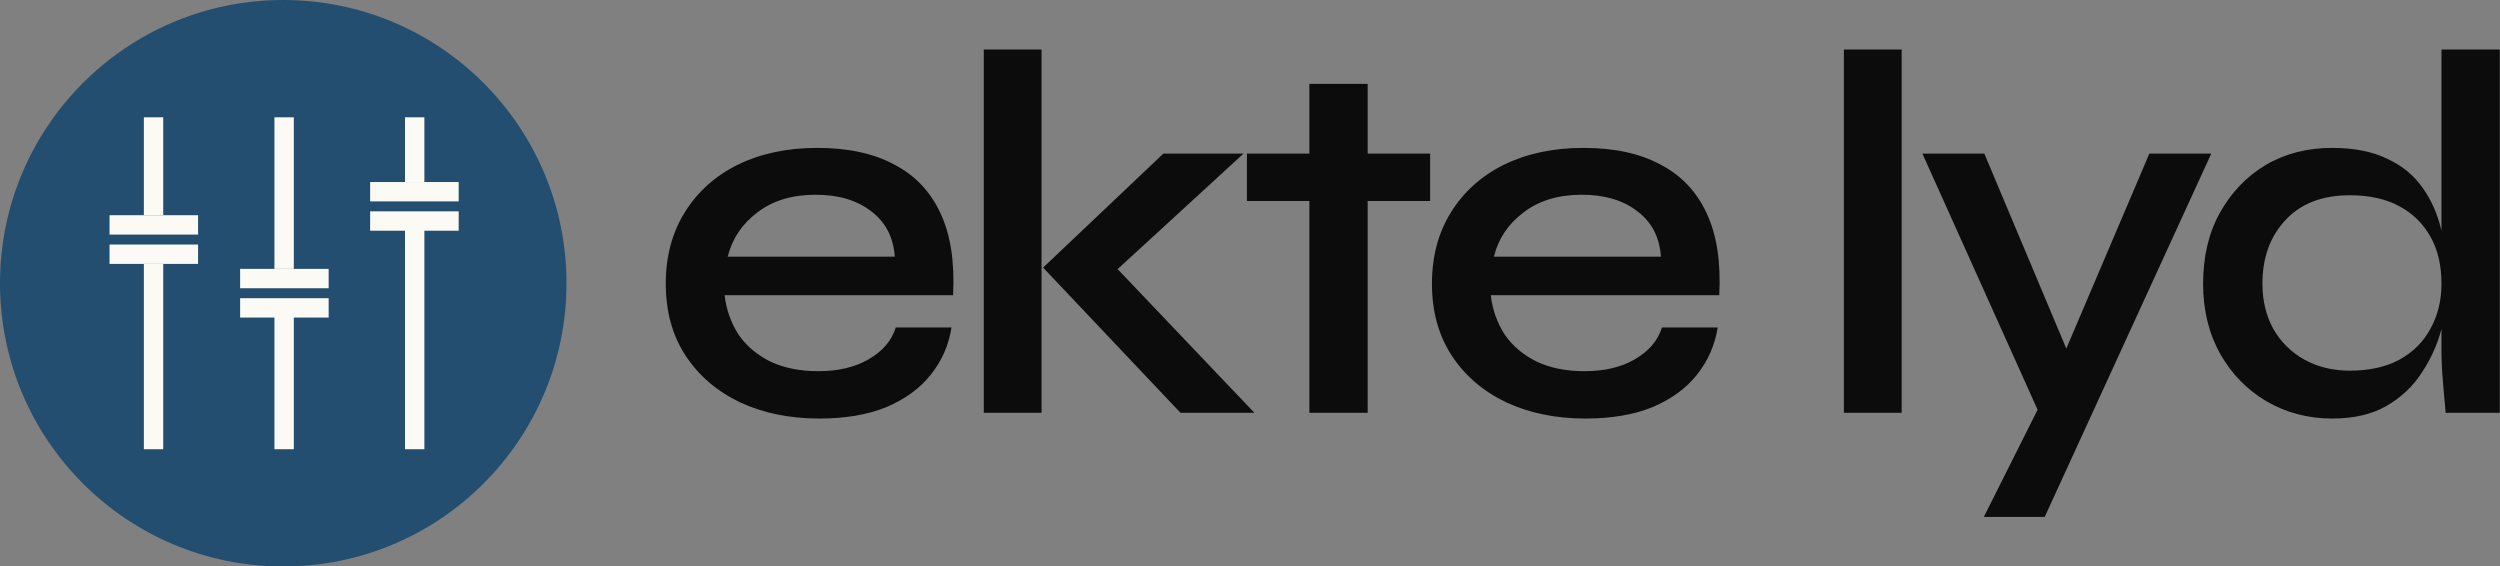 <svg width="4519" height="1024" viewBox="0 0 4519 1024" fill="none" xmlns="http://www.w3.org/2000/svg">
<rect x="0" y="0" width="4519" height="1024" fill="#808080" stroke="none"/>
<g clip-path="url(#clip0_471_721)">
<path d="M1619.28 591.916H1719.95C1714.93 623.903 1702.39 652.441 1682.32 677.53C1662.87 701.991 1636.22 721.434 1602.35 735.86C1568.48 749.659 1528.02 756.558 1480.98 756.558C1427.67 756.558 1380 746.836 1337.98 727.393C1295.96 707.322 1263.03 679.098 1239.19 642.719C1215.36 606.341 1203.44 563.064 1203.44 512.887C1203.44 463.338 1215.05 420.061 1238.25 383.055C1261.46 346.05 1293.45 317.512 1334.22 297.441C1375.61 277.371 1423.28 267.335 1477.22 267.335C1533.04 267.335 1579.45 277.371 1616.46 297.441C1654.09 316.885 1682 346.364 1700.19 385.878C1718.38 424.765 1725.91 474 1722.77 533.585H1309.76C1312.89 559.928 1321.36 583.762 1335.16 605.087C1349.58 625.785 1369.03 642.092 1393.49 654.009C1417.95 665.299 1446.49 670.944 1479.1 670.944C1515.48 670.944 1545.9 663.731 1570.36 649.305C1595.45 634.879 1611.76 615.75 1619.28 591.916ZM1474.4 352.008C1431.75 352.008 1396.62 362.671 1369.03 383.996C1341.43 404.694 1323.55 431.35 1315.4 463.965H1617.4C1614.89 428.841 1600.78 401.558 1575.06 382.114C1549.35 362.044 1515.79 352.008 1474.4 352.008ZM1778.28 89.522H1882.71V746.209H1778.28V89.522ZM2247.75 277.684L1985.26 518.532L1988.08 452.675L2267.5 746.209H2133.91L1885.53 483.722L2102.86 277.684H2247.75ZM2253.94 277.684H2585.11V363.298H2253.94V277.684ZM2366.84 151.615H2472.21V746.209H2366.84V151.615ZM3004.22 591.916H3104.89C3099.87 623.903 3087.33 652.441 3067.26 677.53C3047.82 701.991 3021.16 721.434 2987.29 735.86C2953.42 749.659 2912.97 756.558 2865.93 756.558C2812.61 756.558 2764.94 746.836 2722.92 727.393C2680.9 707.322 2647.97 679.098 2624.14 642.719C2600.3 606.341 2588.39 563.064 2588.39 512.887C2588.39 463.338 2599.99 420.061 2623.2 383.055C2646.4 346.05 2678.39 317.512 2719.16 297.441C2760.55 277.371 2808.22 267.335 2862.16 267.335C2917.98 267.335 2964.4 277.371 3001.4 297.441C3039.03 316.885 3066.95 346.364 3085.13 385.878C3103.32 424.765 3110.85 474 3107.71 533.585H2694.7C2697.83 559.928 2706.3 583.762 2720.1 605.087C2734.53 625.785 2753.97 642.092 2778.43 654.009C2802.89 665.299 2831.43 670.944 2864.04 670.944C2900.42 670.944 2930.84 663.731 2955.3 649.305C2980.39 634.879 2996.7 615.75 3004.22 591.916ZM2859.34 352.008C2816.69 352.008 2781.57 362.671 2753.97 383.996C2726.37 404.694 2708.5 431.35 2700.34 463.965H3002.34C2999.83 428.841 2985.72 401.558 2960.01 382.114C2934.29 362.044 2900.74 352.008 2859.34 352.008ZM3333.01 89.522H3437.44V746.209H3333.01V89.522ZM3474.94 277.684H3586.9L3776 727.393L3685.68 746.209L3474.94 277.684ZM3997.09 277.684L3696.03 934.371H3585.96L3714.85 677.53L3885.13 277.684H3997.09ZM4215.65 756.558C4172.38 756.558 4132.86 746.209 4097.11 725.511C4061.99 704.813 4034.08 676.275 4013.38 639.897C3992.68 602.892 3982.33 560.555 3982.33 512.887C3982.33 463.965 3992.37 421.315 4012.44 384.937C4033.14 347.932 4060.73 319.08 4095.23 298.382C4130.35 277.684 4170.49 267.335 4215.65 267.335C4255.17 267.335 4288.41 273.921 4315.38 287.092C4342.35 299.637 4363.67 317.198 4379.35 339.778C4395.03 361.73 4406.32 387.446 4413.22 416.925C4420.75 446.403 4424.51 478.391 4424.51 512.887C4424.51 538.603 4420.75 565.886 4413.22 594.738C4405.7 622.962 4393.78 649.305 4377.47 673.766C4361.79 698.227 4340.47 718.298 4313.5 733.978C4287.15 749.031 4254.54 756.558 4215.65 756.558ZM4247.64 670.003C4282.76 670.003 4312.56 663.417 4337.02 650.246C4362.11 636.447 4380.92 617.631 4393.47 593.797C4406.64 569.963 4413.22 542.993 4413.22 512.887C4413.22 479.645 4406.64 451.421 4393.47 428.214C4380.3 404.38 4361.48 385.878 4337.02 372.706C4312.56 359.535 4282.76 352.949 4247.64 352.949C4197.46 352.949 4158.58 368.002 4130.98 398.108C4103.38 427.587 4089.58 465.847 4089.58 512.887C4089.58 543.621 4096.17 570.904 4109.34 594.738C4123.14 618.572 4141.96 637.075 4165.79 650.246C4189.62 663.417 4216.91 670.003 4247.64 670.003ZM4413.22 89.522H4518.59V746.209H4420.75C4419.5 731.783 4417.93 713.908 4416.05 692.583C4414.16 671.257 4413.22 652.128 4413.22 635.193V89.522Z" fill="#0C0C0C"/>
<circle cx="511.996" cy="512" r="512" fill="#234E70"/>
<rect x="260.023" y="212.032" width="35.005" height="176.993" fill="#FBFAF4"/>
<rect x="260.023" y="477.021" width="35.005" height="334.987" fill="#FBFAF4"/>
<rect x="198.016" y="442.023" width="160.024" height="34.999" fill="#FBFAF4"/>
<rect x="198.016" y="389.025" width="160.024" height="34.999" fill="#FBFAF4"/>
<rect x="496.059" y="212.032" width="35.005" height="273.989" fill="#FBFAF4"/>
<rect x="496.059" y="547.019" width="35.005" height="264.99" fill="#FBFAF4"/>
<rect x="434.051" y="539.019" width="160.024" height="34.999" fill="#FBFAF4"/>
<rect x="434.051" y="486.021" width="160.024" height="34.999" fill="#FBFAF4"/>
<rect x="732.098" y="212.032" width="35.005" height="116.995" fill="#FBFAF4"/>
<rect x="732.098" y="389.025" width="35.005" height="422.983" fill="#FBFAF4"/>
<rect x="669.09" y="382.025" width="160.024" height="34.999" fill="#FBFAF4"/>
<rect x="669.09" y="329.027" width="160.024" height="34.999" fill="#FBFAF4"/>
</g>
<defs>
<clipPath id="clip0_471_721">
<rect width="4518.87" height="1024" fill="white"/>
</clipPath>
</defs>
</svg>
